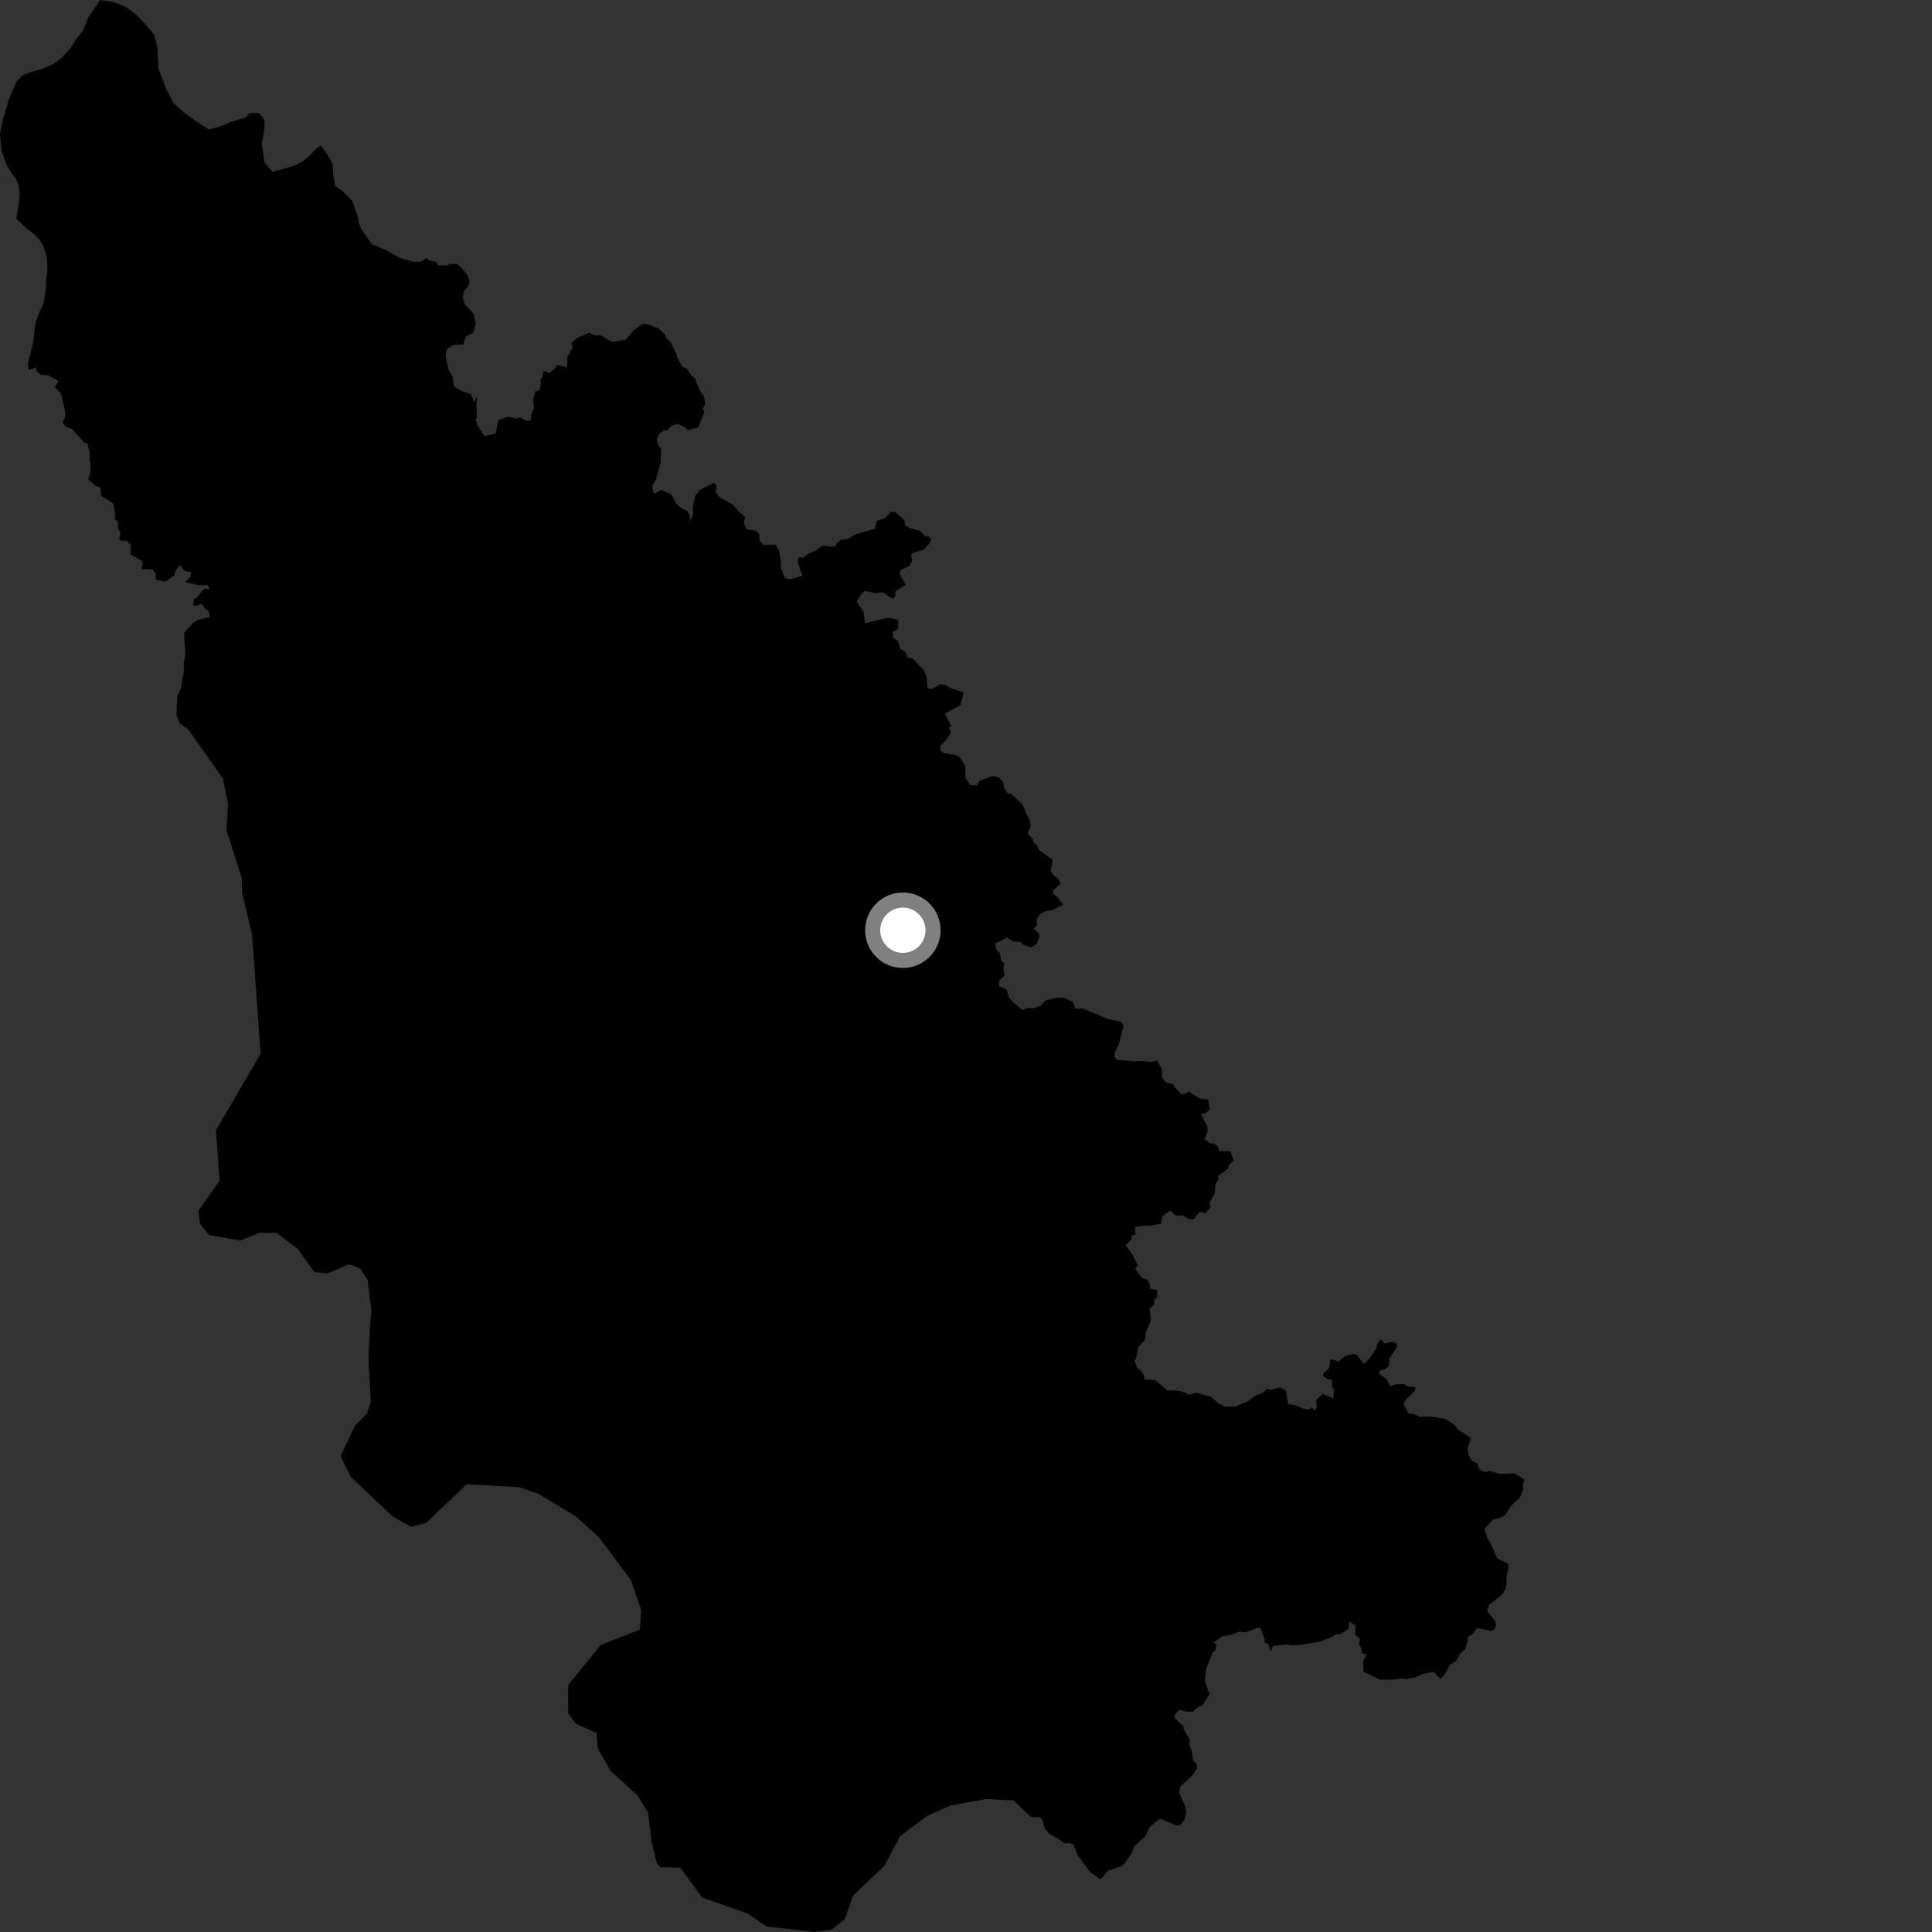<?xml version="1.0" encoding="utf-8" ?>
<svg baseProfile="full" height="1024" version="1.1" width="1024" xmlns="http://www.w3.org/2000/svg" xmlns:ev="http://www.w3.org/2001/xml-events" xmlns:xlink="http://www.w3.org/1999/xlink"><rect width="100%" height="100%" fill="#333333" stroke="none"/><defs /><polygon fill="black" points="238.33,139.856 237.137,140.626 232.388,140.737 231.071,138.818 227.216,137.887 226.238,136.815 222.536,138.829 218.98,138.684 212.799,137.082 204.362,132.448 197.047,129.447 191.629,121.742 190.216,118.253 189.385,114.108 186.713,106.481 181.173,100.884 177.693,98.539 176.56,92.304 176.304,86.877 172.64,80.562 170.166,77.123 167.702,78.703 163.673,82.876 160.216,85.756 155.062,88.099 144.424,91.106 140.189,86.072 138.691,76.303 140.052,69.331 140.213,63.672 137.084,59.843 132.245,60.065 130.021,62.267 121.497,64.96 115.924,67.318 110.713,68.602 103.987,64.306 97.235,59.374 91.743,54.391 88.036,47.019 83.961,36.319 83.453,25.244 81.666,18.418 77.885,13.769 72.126,7.745 66.899,3.794 60.481,1.135 53.065,0.0 46.761,9.269 44.325,15.658 39.776,21.72 37.225,25.801 32.422,30.821 28.357,33.931 22.589,36.481 16.363,38.218 12.023,39.874 8.613,43.374 4.627,52.753 1.55,63.565 0.0,71.173 0.829,79.927 3.477,87.339 6.444,92.231 8.219,94.248 9.874,98.361 10.506,102.94 9.915,108.41 8.568,115.793 13.844,120.796 18.868,124.766 22.649,129.412 24.873,136.433 25.181,143.124 24.391,149.011 24.216,154.252 23.047,160.792 20.366,166.565 18.54,172.715 17.668,181.131 14.667,193.608 15.482,196.113 18.991,194.704 19.515,196.782 21.471,198.633 25.545,198.879 30.899,201.931 29.108,205.196 32.423,208.772 34.594,218.441 34.529,221.011 33.199,223.754 34.516,225.841 38.047,227.339 44.633,234.546 46.298,235.024 47.524,239.908 47.411,243.415 48.116,246.95 47.777,251.273 46.645,254.015 50.907,257.651 53.027,258.173 53.702,262.84 60.108,266.926 60.981,272.115 60.935,275.303 62.371,276.237 62.59,280.141 63.814,282.23 63.239,285.612 64.103,286.606 67.216,286.63 69.436,288.971 69.184,293.757 74.921,297.051 75.752,298.437 75.055,301.615 80.793,301.897 82.493,303.978 82.544,307.258 87.627,308.29 92.569,304.87 92.664,303.336 94.762,299.94 95.85,299.903 97.557,302.427 101.558,303.31 100.541,306.319 98.097,308.476 105.081,310.238 110.218,310.147 111.14,312.168 108.167,311.979 104.304,316.812 102.892,317.472 102.376,320.535 103.34,321.209 106.985,320.123 109.316,323.398 110.527,323.668 111.232,327.061 104.412,328.722 101.952,330.438 97.561,335.568 98.229,346.791 97.391,351.64 97.558,355.198 95.887,364.69 93.975,368.97 93.519,378.897 95.225,383.377 99.685,386.498 118.161,412.712 120.856,425.784 120.097,440.221 128.244,465.692 128.21,472.572 133.611,495.281 138.129,558.545 114.487,598.994 116.41,625.813 105.315,641.568 105.971,648.447 110.758,654.663 127.289,657.501 137.659,653.429 146.628,653.473 157.624,661.767 166.536,674.18 173.437,674.894 185.207,670.115 190.713,672.203 194.829,678.409 196.821,694.234 196.077,703.864 195.302,721.048 196.575,743.064 194.465,749.24 188.227,755.41 180.544,771.886 186.006,782.909 207.997,803.631 217.633,809.176 225.926,807.151 247.392,786.639 274.929,788.205 285.228,791.719 305.094,803.582 317.407,814.703 334.471,837.551 339.882,853.422 339.141,863.737 318.491,871.798 301.212,892.957 301.14,908.091 305.232,913.635 316.196,918.546 316.847,926.806 323.649,938.56 338.015,951.768 343.464,960.755 345.436,976.596 348.125,987.628 350.182,989.713 360.488,989.805 372.09,1005.721 396.134,1014.16 406.427,1021.098 431.92,1024.0 440.895,1022.67 447.82,1017.197 452.026,1004.829 468.679,989.072 477.044,973.279 491.612,962.328 504.061,956.876 522.704,953.521 537.176,954.286 546.599,963.14 551.119,963.117 552.44,964.541 553.906,969.406 556.241,972.082 560.43,974.342 564.067,976.984 566.875,976.796 568.897,977.658 571.218,983.346 577.657,992.173 583.388,996.09 587.391,991.46 594.157,989.272 595.85,987.946 599.962,981.991 601.223,978.573 607.166,973.131 609.461,968.245 614.953,963.908 623.701,967.628 625.43,967.378 627.795,964.519 628.668,960.922 628.541,958.059 624.953,950.174 625.507,947.049 631.564,941.418 634.361,937.423 634.392,935.271 632.291,932.83 631.845,928.774 630.371,924.851 630.66,922.043 627.492,916.851 627.096,914.936 622.643,910.596 622.541,909.037 624.875,906.293 629.654,907.317 632.414,907.139 633.442,905.806 637.542,903.523 641.034,897.985 638.614,891 639.17,884.766 642.787,875.752 644.314,874.689 644.613,871.592 643.187,870.565 647.904,867.268 653.537,866.288 656.741,864.819 660.269,865.215 666.368,862.81 668.201,863.021 670.366,869.171 670.266,870.568 672.354,871.581 673.442,875.323 674.795,872.308 681.783,871.611 685.065,872.083 689.921,871.748 699.077,870.159 705.609,867.825 707.82,866.251 710.325,866.138 714.801,863.226 715.077,859.519 718.542,861.485 718.162,866.394 720.868,868.778 720.278,871.572 721.561,873.385 721.841,876.193 724.515,876.924 722.5,880.345 722.671,886.06 731.452,890.256 738.279,890.241 742.746,889.602 745.491,889.908 749.955,889.155 753.64,887.415 759.746,886.07 763.568,889.817 765.259,888.169 768.533,882.404 771.896,880.122 773.902,876.378 776.468,874.195 777.93,869.946 777.87,867.849 780.727,865.856 782.399,863.288 783.885,862.999 790.295,864.448 792.214,863.436 792.931,861.105 792.378,859.048 788.247,853.934 789.263,850.543 795.531,845.667 797.701,842.572 798.501,839.537 798.367,836.211 799.457,831.475 799.387,828.861 793.521,825.883 789.586,817.066 788.484,815.518 786.765,810.325 791.363,805.454 795.536,804.282 798.119,802.626 800.622,798.347 805.231,794.003 807.228,790.272 807.127,786.606 808.098,784.188 802.355,780.889 794.957,781.168 789.612,779.668 786.703,780.235 784.016,778.41 782.88,775.573 780.117,774.287 778.395,771.296 777.74,768.189 779.617,762.199 772.11,757.18 771.536,755.611 766.174,752.097 758.241,750.775 752.463,750.945 749.183,749.34 746.533,749.239 743.748,744.132 745.744,741.179 749.96,737.136 750.152,735.232 745.893,734.823 744.04,733.55 739.682,733.722 736.678,734.641 735.351,731.353 731.114,728.146 730.962,726.579 734.488,725.464 736.302,723.702 736.338,720.025 740.448,713.992 740.106,712.048 738.051,711.036 733.855,712.124 731.893,709.749 729.847,712.62 729.549,714.423 726.22,719.685 722.922,722.985 719.345,718.431 717.605,717.589 713.098,718.673 709.322,721.589 705.286,720.36 704.402,725.168 701.465,727.779 701.267,729.425 703.555,730.917 705.937,731.23 706.009,735.153 707,736.424 706.68,741.14 701.017,738.735 697.591,742.078 697.917,745.975 696.634,747.571 695.219,745.812 693.919,747.016 691.595,746.877 686.424,744.73 682.792,744.173 681.395,736.962 678.268,735.309 673.694,736.713 671.417,736.098 669.393,738.162 665.618,739.611 661.271,742.775 654.699,745.518 649.444,745.571 645.87,743.866 641.901,740.391 634.091,738.17 630.22,739.238 627.681,737.862 624.197,737.084 618.66,736.945 612.397,731.46 606.508,731.183 606.236,728.719 604.308,725.928 602.573,724.878 601.378,721.246 602.348,719.462 603.214,713.983 606.779,710.352 607.476,705.62 609.754,700.62 609.988,698.313 609.253,693.765 611.59,691.366 611.973,688.509 613.409,687.769 613.236,683.83 609.561,683.023 609.292,680.232 607.927,678.091 606.074,677.9 603.987,675.907 601.702,672.37 603.137,670.733 600.577,665.756 596.604,659.807 599.593,656.952 599.895,654.882 601.862,654.421 601.458,650.425 603.893,649.861 610.375,649.611 615.375,648.594 615.976,644.744 620.153,641.607 623.451,644.349 626.827,644.262 630.381,646.276 632.731,646.209 635.886,642.195 638.596,643.079 641.392,640.187 641.198,637.26 643.799,632.586 644.232,627.542 645.765,625.283 645.581,623.264 650.906,619.392 651.391,617.392 653.825,615.156 652.243,610.163 646.188,610.108 645.583,607.737 643.517,606.005 641.254,605.956 638.42,603.66 639.914,600.279 639.973,597.214 636.572,590.411 638.906,590.035 641.217,588.06 640.315,582.798 636.171,582.291 631.685,579.761 630.61,578.524 626.445,580.174 622.437,576.015 621.861,574.685 617.923,573.671 616.015,571.418 615.761,566.597 613.3,562.149 609.992,562.792 603.277,562.244 601.531,562.525 592.049,561.793 590.742,560.076 590.815,557.734 593.151,552.997 595.498,543.578 594.064,541.442 587.528,540.259 573.947,534.524 569.977,534.652 568.429,530.785 563.399,528.738 559.74,528.86 554.146,530.226 551.385,533.186 547.689,534.309 544.281,534.251 541.932,535.419 536.07,530.315 534.56,528.303 533.49,524.396 529.493,522.627 529.487,519.844 532.441,516.964 531.829,513.275 532.215,510.588 530.484,508.653 530.105,505.486 527.967,503.125 527.502,500.001 533.746,496.934 537.064,499.045 540.657,499.254 542.662,500.844 546.506,502.11 549.308,500.47 551.05,496.355 550.167,494.28 547.828,492.254 549.648,490.425 549.491,487.255 551.197,484.552 553.976,482.994 557.782,482.323 563.474,479.534 560.409,475.328 558.054,473.745 558.375,471.833 562.126,468.329 560.908,465.766 558.446,463.97 556.919,461.516 557.919,455.634 550.936,450.773 549.668,448.119 547.864,446.588 547.422,444.691 544.718,441.838 546.293,437.759 545.749,434.659 543.928,431.419 542.165,426.57 535.904,420.665 534.138,420.638 532.248,417.904 531.586,414.456 529.263,411.957 526.015,411.309 519.01,413.862 517.958,416.282 514.349,416.33 511.694,412.23 511.567,405.93 508.623,401.26 506.631,400.207 500.618,399.259 498.437,397.839 498.4,395.471 501.931,391.759 504.04,388.075 502.907,385.337 504.268,385.033 500.88,378.271 509.095,373.781 510.777,366.986 503.506,364.602 500.995,362.93 498.105,362.717 494.034,365.162 491.612,364.847 491.09,358.64 489.601,355.128 483.756,349.062 480.859,348.457 480.163,345.712 477.377,344.18 475.748,339.496 473.363,338.224 473.06,335.215 476.058,333.193 475.996,328.614 472.17,327.585 469.549,327.634 458.427,330.312 457.828,324.602 454.071,318.755 456.519,314.913 458.322,313.192 464.256,314.397 467.95,313.968 473.043,317.361 474.328,316.38 474.822,313.109 480.022,309.924 476.818,304.325 477.255,302.239 482.152,299.852 483.454,296.875 482.944,293.86 483.888,292.968 489.774,291.241 492.822,287.746 493.532,285.82 492.047,284.15 490.324,284.183 487.472,281.274 482.572,280.041 479.82,278.58 479.366,275.585 474.427,271.41 472.041,271.27 469.172,274.574 464.673,276.109 463.672,280.283 453.922,283.037 449.396,285.673 445.939,286.056 443.511,287.881 442.665,289.8 435.894,289.216 431.912,292.097 428.57,293.476 425.543,295.62 423.275,295.363 422.948,297.869 424.336,302.967 425.541,304.961 418.787,307.06 416.002,306.382 413.858,300.793 414.031,298.126 412.766,291.482 410.942,288.595 404.577,288.896 402.7,286.565 402.33,282.847 400.21,281.127 395.719,280.52 394.262,277.224 394.874,273.787 391.983,271.547 388.671,267.606 381.129,263.382 379.343,260.771 379.888,257.501 378.341,255.863 371.096,259.614 368.392,262.933 367.16,269.105 367.347,273.298 365.645,276.239 365.582,273.196 364.494,270.953 361.09,269.327 358.441,266.906 355.773,262.028 350.634,259.703 346.638,261.81 345.575,257.839 347.745,253.975 350.168,244.708 350.419,237.425 349.467,237.02 348.035,233.242 349.171,230.178 351.707,228.2 353.609,227.981 355.8,225.782 359.059,224.706 362.877,226.406 364.493,228.032 370.096,226.605 373.291,218.457 372.486,216.497 373.678,214.41 373.225,210.388 371.697,208.421 369.033,202.857 368.705,200.93 366.471,199.008 364.066,195.412 361.914,194.485 359.178,190.176 358.395,187.282 355.26,181.028 353.205,179.246 352.366,177.205 348.89,174.02 343.655,171.986 340.745,171.627 335.417,175.422 331.637,180.134 324.235,181.138 318.254,177.616 315.123,177.866 312.334,176.313 306.547,178.88 302.874,181.617 303.521,184.092 300.772,188.93 300.572,194.719 295.248,193.446 294.707,194.739 291.306,197.666 288.072,196.51 287.587,199.652 286.456,201.244 286.634,204.222 285.817,206.95 283.754,207.438 282.516,211.992 282.981,215.941 281.504,220.058 281.409,222.836 278.928,223.032 275.634,221.188 273.518,221.82 269.365,220.854 264.205,222.658 262.591,229.851 256.826,231.153 253.112,225.603 252.084,222.547 252.743,221.199 252.472,213.67 252.794,210.221 251.271,213.073 249.588,208.847 245.375,207.521 240.561,204.9 239.998,199.781 237.699,195.739 236.083,188.409 236.952,184.911 240.313,182.799 245.626,182.575 246.854,178.319 250.724,176.394 252.223,171.672 251.03,166.361 246.154,160.957 245.352,157.221 245.92,154.252 248.187,151.82 248.953,148.838 247.554,145.389 242.527,139.938 238.33,139.856" /><circle cx="478.538" cy="493.051" fill="rgb(100%,100%,100%)" r="16" stroke="grey" stroke-width="8" /></svg>